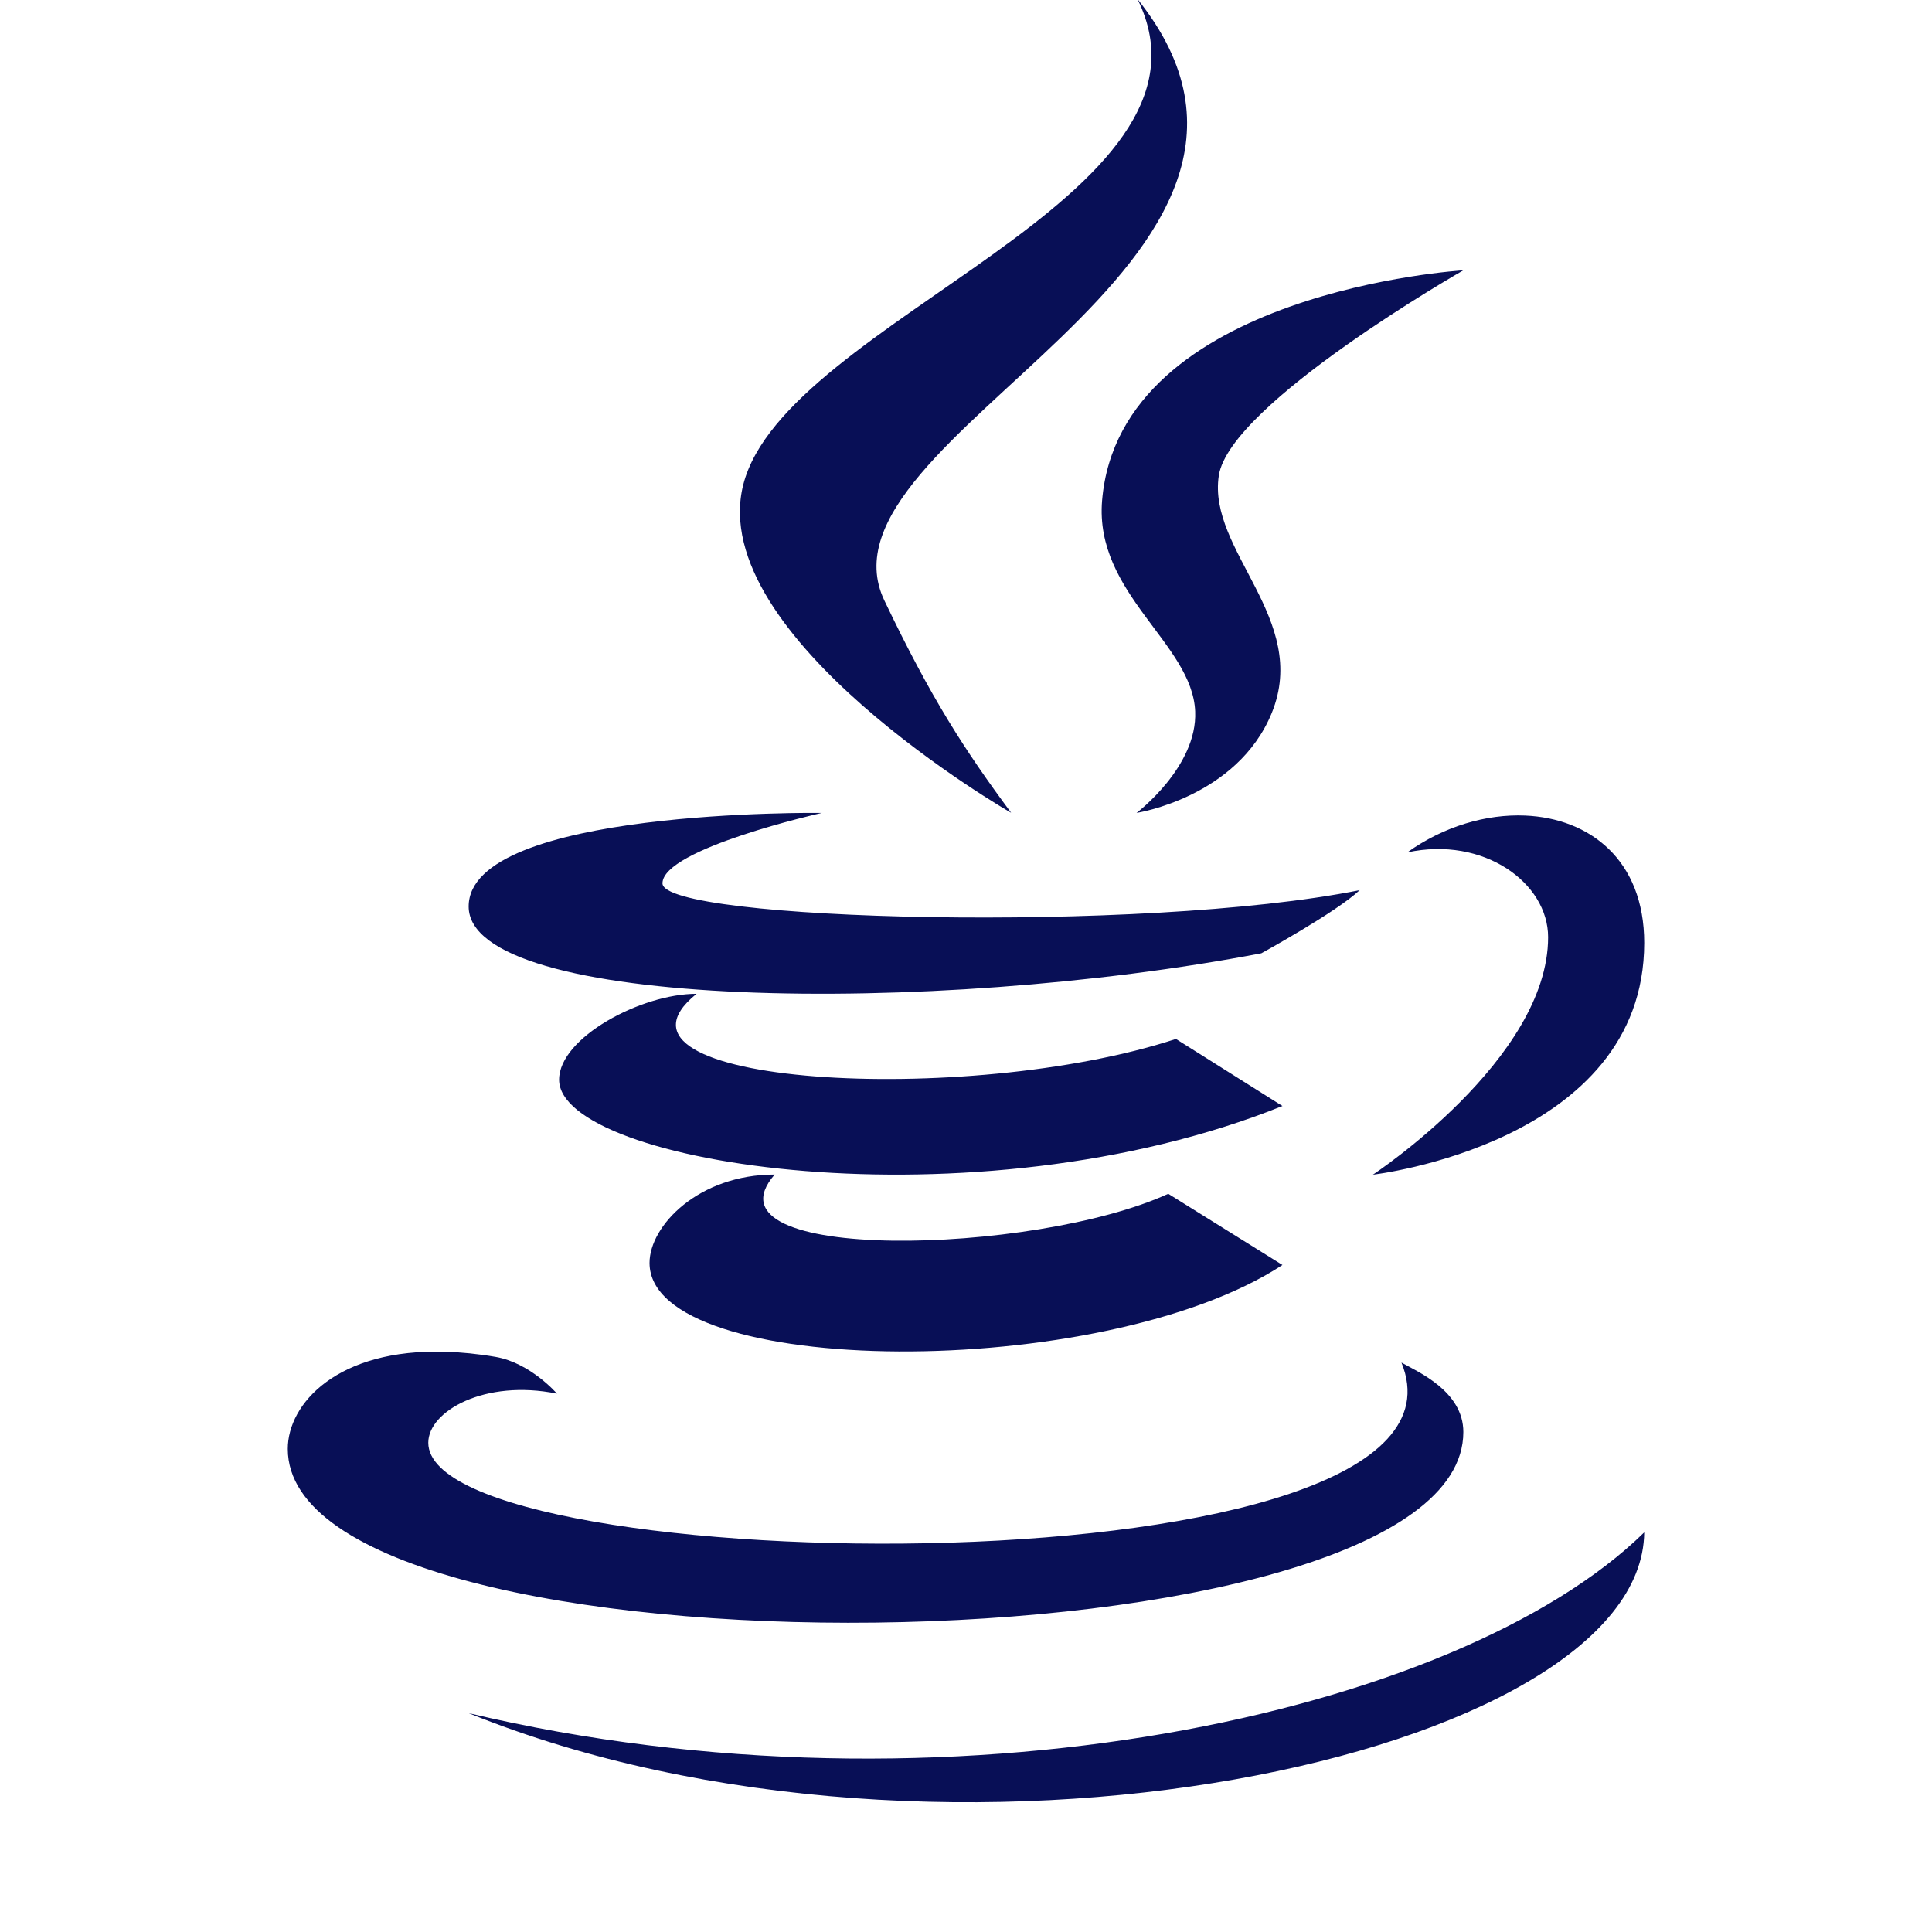 <svg width="90" height="90" viewBox="0 0 90 90" fill="none" xmlns="http://www.w3.org/2000/svg">
<g clip-path="url(#clip0_520_342)">
<path d="M52.986 -0.047C57.57 9.19 36.573 14.89 34.623 22.582C32.838 29.65 47.089 37.863 47.103 37.863C44.938 34.941 43.372 32.527 41.197 27.973C37.519 20.272 62.898 12.325 52.986 -0.047ZM68.168 12.592C68.168 12.592 52.159 13.559 51.34 23.314C50.977 27.659 55.547 29.979 55.676 33.141C55.787 35.724 52.945 37.869 52.945 37.869C52.945 37.869 57.633 37.15 59.244 33.211C61.026 28.843 56.243 25.655 56.777 22.154C57.287 18.806 68.168 12.592 68.168 12.592ZM38.285 37.869C38.285 37.869 21.832 37.651 21.832 42.228C21.829 47.014 43.374 47.348 58.758 44.408C58.758 44.408 62.248 42.496 63.34 41.467C53.26 43.486 30.861 42.902 30.861 41.15C30.861 39.536 38.285 37.869 38.285 37.869ZM71.045 37.992C69.237 37.916 67.259 38.492 65.555 39.709C69.116 38.938 72.117 41.129 72.117 43.658C72.117 49.34 63.955 54.721 63.955 54.721C63.955 54.721 76.594 53.267 76.594 43.922C76.594 40.063 74.057 38.118 71.045 37.992ZM32.449 46.295C29.875 46.292 26.045 48.335 26.045 50.297C26.045 54.245 45.408 57.288 59.742 51.522L54.779 48.398C45.062 51.587 27.145 50.564 32.449 46.295ZM36.088 54.715C32.551 54.715 30.258 57.094 30.258 58.834C30.258 64.222 51.372 64.406 59.742 58.928L54.422 55.611C48.176 58.476 32.473 58.867 36.088 54.715ZM20.76 62.971C15.718 62.813 13.406 65.389 13.406 67.494C13.406 78.684 68.168 78.148 68.168 66.709C68.168 64.81 66.053 63.907 65.285 63.475C69.755 74.41 19.951 73.66 19.951 67.207C19.951 65.737 22.588 64.238 25.945 64.922C25.945 64.922 24.715 63.493 23.092 63.211C22.259 63.067 21.48 62.993 20.76 62.971ZM76.594 71.385C67.903 79.893 43.978 85.058 21.832 79.805C44.083 88.823 76.489 81.828 76.594 71.385Z" fill="#080F56"/>
</g>
<defs>
<clipPath id="clip0_520_342">
<rect width="90" height="90" fill="white"/>
</clipPath>
</defs>
</svg>
